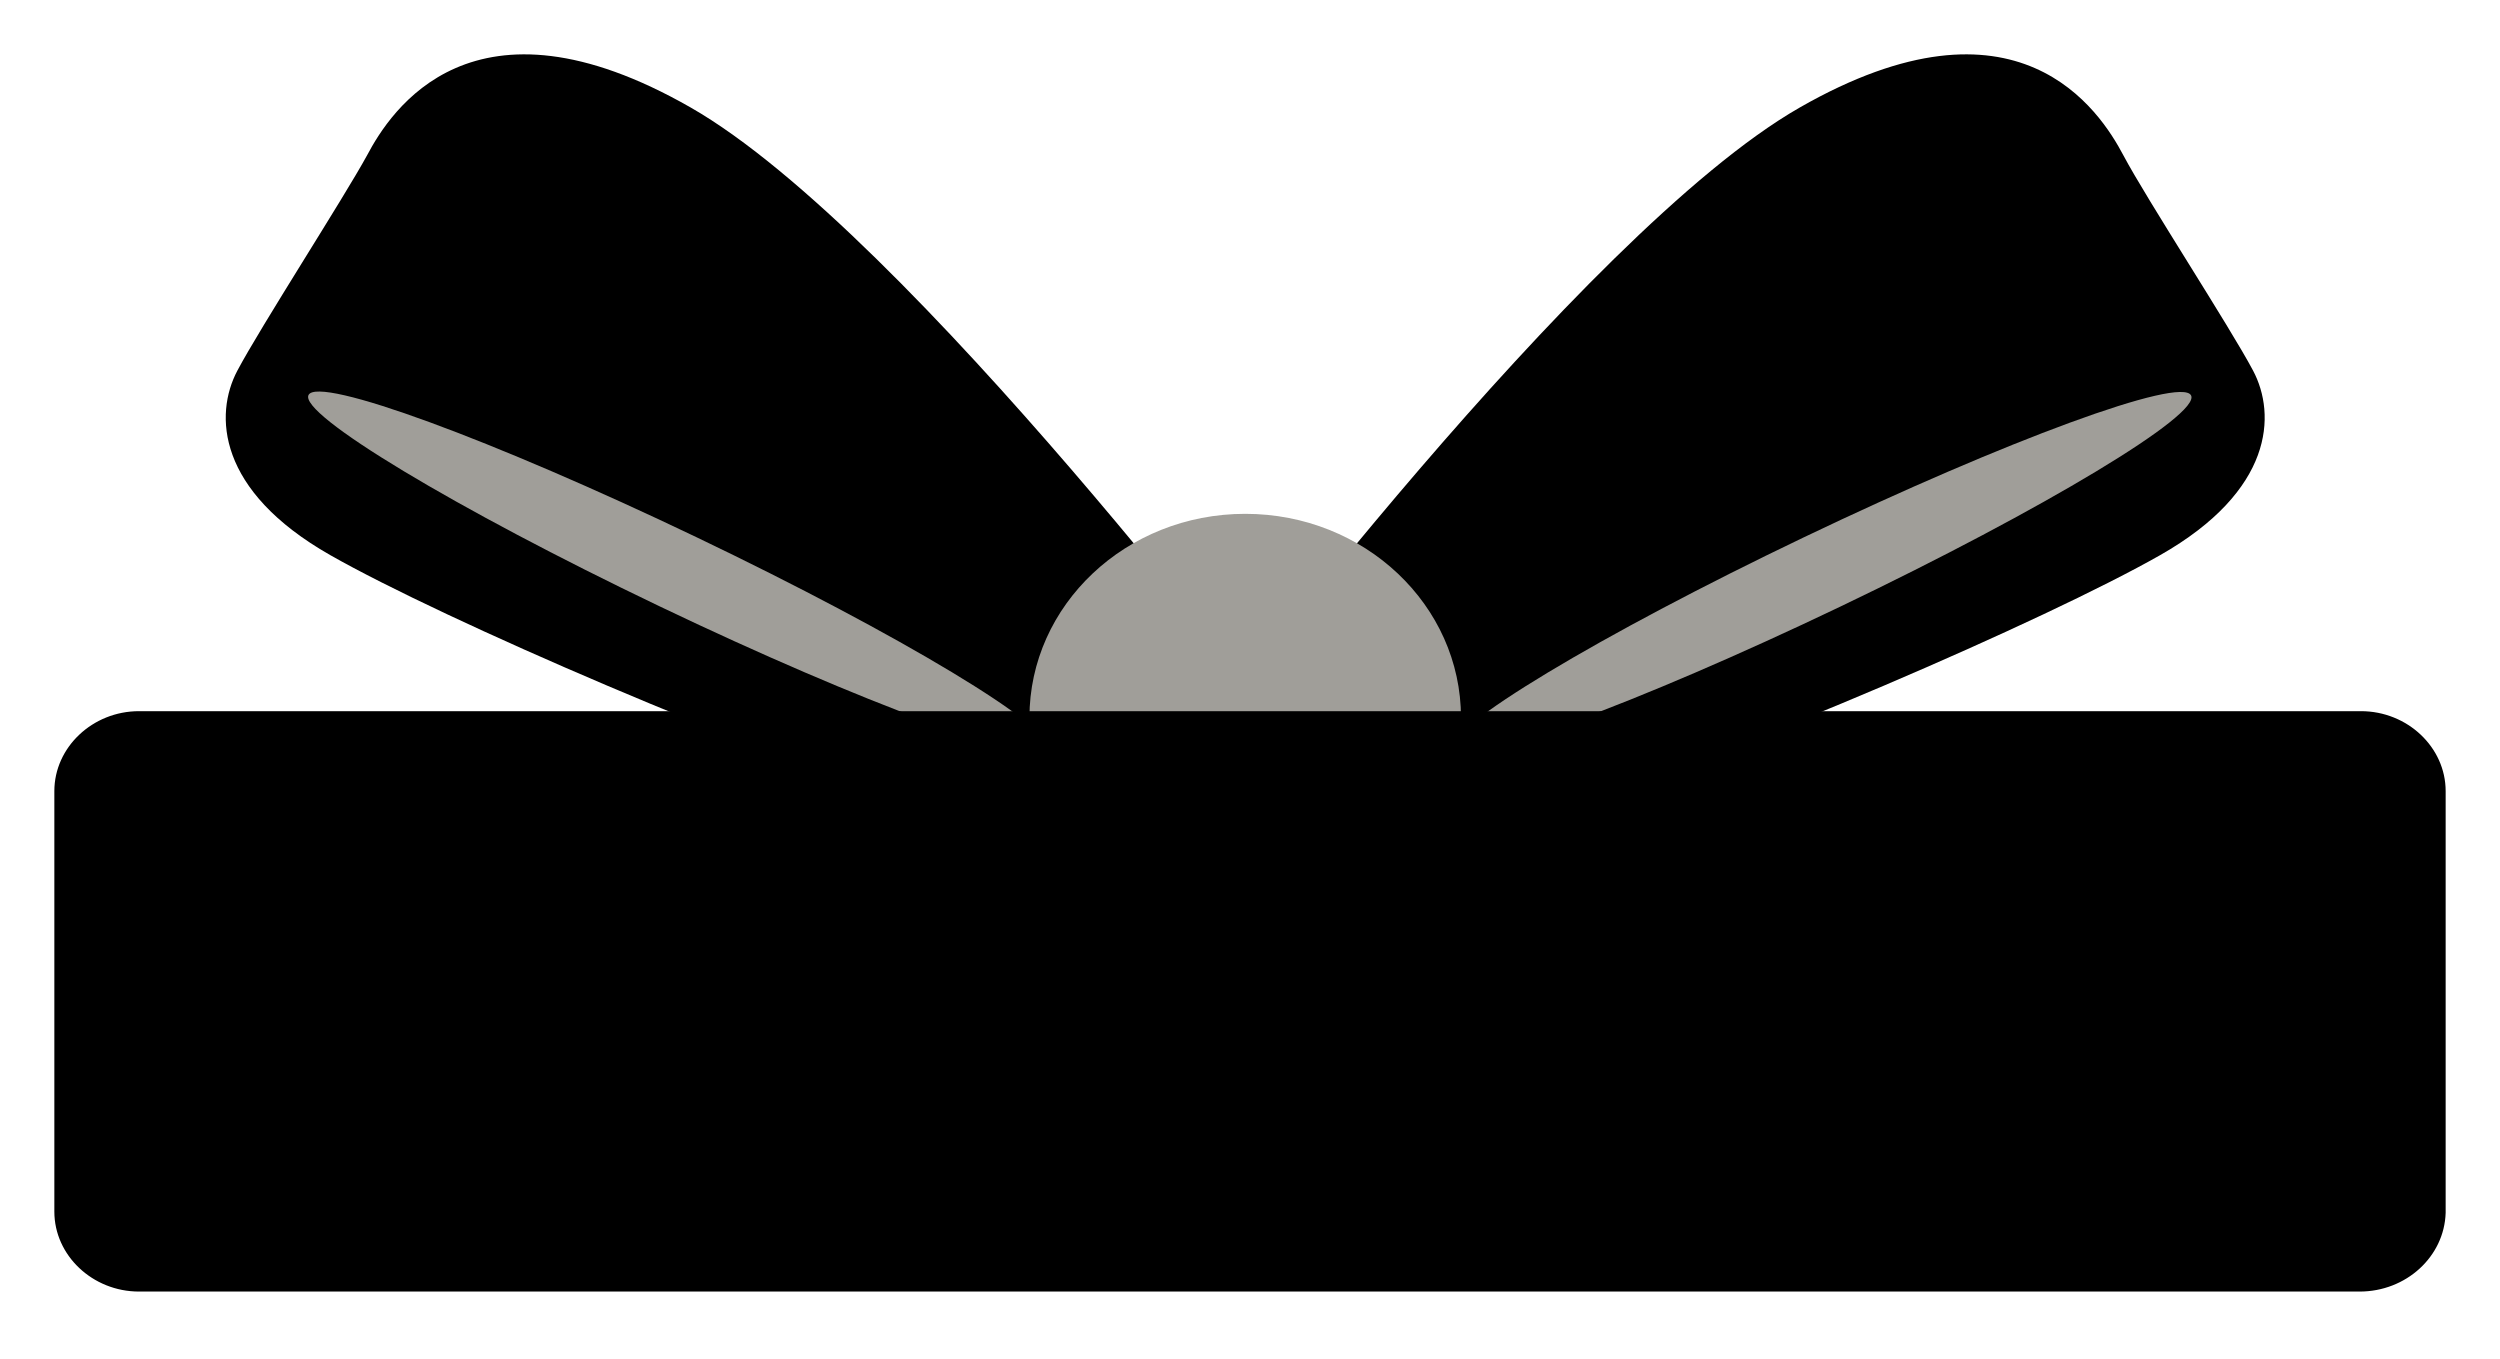 <svg width="184" height="100" viewBox="0 0 184 100" fill="none" xmlns="http://www.w3.org/2000/svg">
<g filter="url(#filter0_d_1970_724)">
<path d="M132.457 3.916C148.539 -5.292 154.57 4.201 156.279 7.428C157.987 10.656 164.119 20.053 165.828 23.281C167.536 26.509 167.335 32.109 158.993 36.855C150.65 41.602 128.135 51.379 114.063 55.841L88.532 50.335C88.532 50.24 116.375 13.124 132.457 3.916Z" fill="black"/>
<path d="M50.84 3.916C34.757 -5.292 28.726 4.201 27.018 7.428C25.309 10.561 19.178 20.053 17.469 23.281C15.76 26.509 15.961 32.109 24.304 36.855C32.647 41.602 55.262 51.379 69.334 55.841L94.865 50.335C94.764 50.24 66.922 13.124 50.84 3.916Z" fill="black"/>
<path d="M135.456 40.642C150.46 33.46 162.013 26.501 161.26 25.098C160.507 23.695 147.734 28.38 132.73 35.562C117.726 42.743 106.174 49.703 106.927 51.105C107.68 52.508 120.453 47.824 135.456 40.642Z" fill="#A09E99"/>
<path d="M77.044 51.073C77.797 49.67 66.244 42.711 51.241 35.529C36.237 28.347 23.464 23.663 22.711 25.066C21.958 26.469 33.51 33.428 48.514 40.61C63.518 47.791 76.291 52.476 77.044 51.073Z" fill="#A09E99"/>
<path d="M91.648 63.815C100.419 63.815 107.529 57.1 107.529 48.816C107.529 40.533 100.419 33.818 91.648 33.818C82.877 33.818 75.767 40.533 75.767 48.816C75.767 57.1 82.877 63.815 91.648 63.815Z" fill="#A09E99"/>
<path d="M173.668 91.059H10.232C6.814 91.059 4 88.401 4 85.174V54.227C4 51 6.814 48.342 10.232 48.342H173.768C177.186 48.342 180 51 180 54.227V69.748V85.269C179.899 88.496 177.085 91.059 173.668 91.059Z" fill="black"/>
</g>
<defs>
<filter id="filter0_d_1970_724" x="0" y="0" width="184" height="99.059" filterUnits="userSpaceOnUse" color-interpolation-filters="sRGB">
<feFlood flood-opacity="0" result="BackgroundImageFix"/>
<feColorMatrix in="SourceAlpha" type="matrix" values="0 0 0 0 0 0 0 0 0 0 0 0 0 0 0 0 0 0 127 0" result="hardAlpha"/>
<feOffset dy="4"/>
<feGaussianBlur stdDeviation="2"/>
<feComposite in2="hardAlpha" operator="out"/>
<feColorMatrix type="matrix" values="0 0 0 0 0 0 0 0 0 0 0 0 0 0 0 0 0 0 0.25 0"/>
<feBlend mode="normal" in2="BackgroundImageFix" result="effect1_dropShadow_1970_724"/>
<feBlend mode="normal" in="SourceGraphic" in2="effect1_dropShadow_1970_724" result="shape"/>
</filter>
</defs>
</svg>
